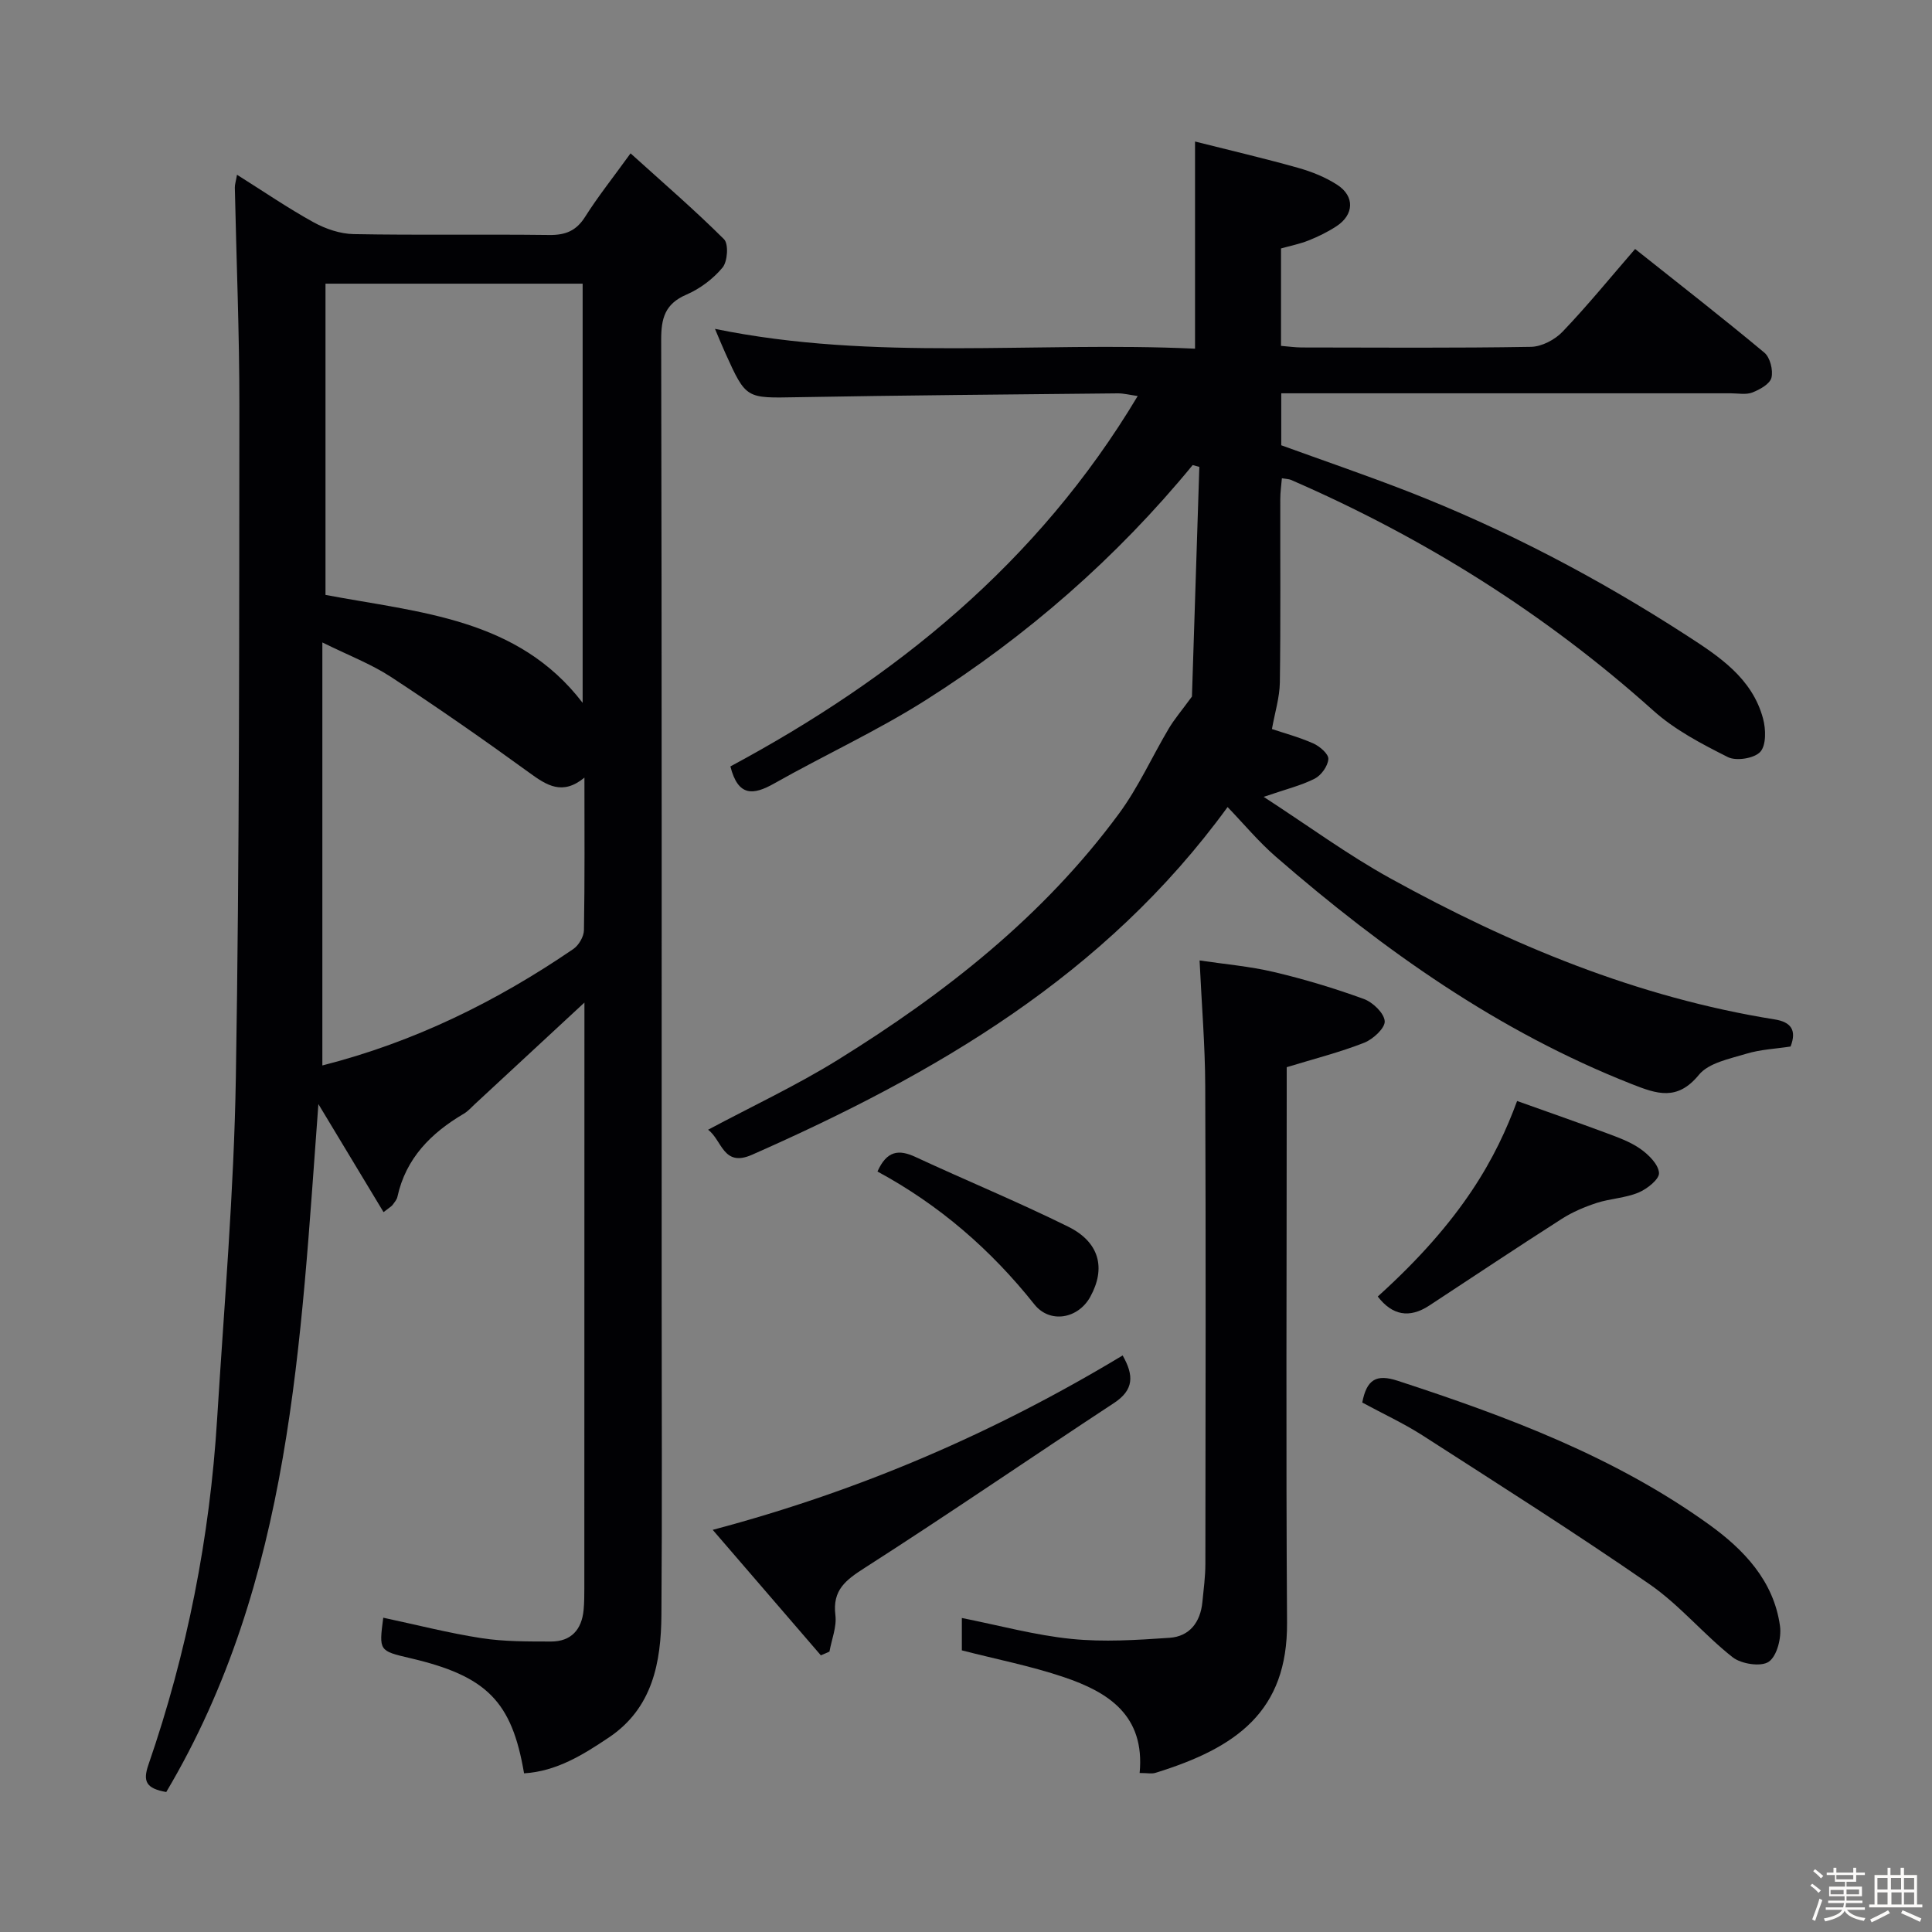 <svg enable-background="new 0 0 400 400" viewBox="0 0 400 400" xmlns="http://www.w3.org/2000/svg"><rect x="0" y="0" width="400" height="400" fill="#808080" stroke="none"/><path d="m374.8 390.4.4-.4c.7.5 1.3 1 1.8 1.4l-.5.5c-.5-.6-1.1-1.1-1.7-1.5zm1 7.3-.6-.3c.5-1.4 1.1-2.8 1.5-4.3.2.1.4.2.6.3-.5 1.3-1 2.8-1.5 4.3zm-.4-10.3.4-.4c.4.3 1 .8 1.7 1.4l-.5.5c-.4-.5-1-1-1.6-1.5zm2.5.3h1.7v-1h.6v1h3.5v-1h.6v1h1.8v.5h-1.8v1.4h-2v1h3.2v2h-3.2v.9h3.3v.5h-3.4c0 .3-.1.6-.1.9h4v.5h-3.7c.7.9 1.9 1.5 3.8 1.7-.1.2-.2.4-.3.6-2.1-.4-3.5-1.1-4-2.1-.4 1-1.8 1.7-4 2.2-.1-.2-.2-.4-.3-.6 2.1-.4 3.4-1 3.8-1.8h-3.4v-.5h3.6c.1-.3.1-.6.2-.9h-3.3v-.5h3.4c0-.3 0-.6 0-.9h-3.2v-2h3.3v-1h-2.1v-1.4h-1.7v-.5zm1.1 3.5v1h2.7c0-.3 0-.4 0-.4 0-.1 0-.2 0-.2 0-.1 0-.2 0-.3h-2.7zm1.2-3v.9h3.5v-.9zm4.7 3h-2.6v.6.4h2.6z" fill="#fcfbfa"/><path d="m393.6 386.7h.6v1.5h2.7v6.1h1.1v.6h-11v-.6h1.1v-6.1h2.7v-1.5h.6v1.5h2.1v-1.5zm-2.7 8.8.4.6c-1.2.6-2.5 1.3-3.8 1.9-.1-.2-.2-.4-.3-.6 1.2-.6 2.5-1.2 3.7-1.9zm-2.2-6.7v2.4h2.1v-2.4zm0 3v2.5h2.1v-2.5zm2.8-3v2.4h2.1v-2.4zm.1 3v2.5h2.1v-2.5h-2.2zm5.9 6.1c-1.4-.7-2.7-1.3-3.9-1.8l.3-.6c1.5.6 2.7 1.2 3.9 1.7zm-1.2-9.1h-2.1v2.4h2.1zm-2.1 3v2.5h2.1v-2.5z" fill="#fcfbfa"/><g fill="#010104"><path d="m121 207.57c-8.09 7.5-15.39 14.28-22.71 21.05-.73.68-1.41 1.46-2.26 1.96-6.78 3.99-12 9.2-13.75 17.21-.13.61-.63 1.16-1.01 1.69-.19.26-.51.42-1.86 1.48-4.44-7.36-8.81-14.61-13.49-22.37-3.7 49.33-5.49 98.62-31.5 142.43-4.18-.74-4.88-2.2-3.69-5.65 8.01-23.19 12.71-47.07 14.22-71.55 1.46-23.56 3.49-47.12 3.88-70.71.77-46.28.68-92.58.73-138.87.02-15.14-.62-30.28-.94-45.41-.01-.63.21-1.26.45-2.65 5.51 3.46 10.53 6.91 15.85 9.84 2.49 1.37 5.51 2.4 8.31 2.45 13.49.25 26.99.01 40.49.18 3.34.04 5.57-.84 7.41-3.74 2.64-4.18 5.74-8.07 9.42-13.16 6.79 6.14 13.29 11.74 19.35 17.78.98.98.74 4.6-.3 5.86-1.95 2.35-4.68 4.4-7.51 5.62-4.42 1.91-5.21 4.89-5.2 9.35.14 66.15.1 132.3.1 198.44 0 21.83.11 43.66-.05 65.48-.07 9.91-1.82 19.38-10.9 25.46-5.33 3.57-10.81 7-17.54 7.41-2.52-14.92-7.75-20.15-23.54-23.84-6.51-1.52-6.51-1.52-5.61-8.38 6.77 1.44 13.49 3.17 20.32 4.23 4.73.73 9.61.69 14.42.7 4.16 0 6.35-2.46 6.74-6.53.14-1.49.15-3 .15-4.49.02-39.13.02-78.29.02-117.45 0-.96 0-1.92 0-3.82zm-.37-62.05c0-28.94 0-57.83 0-86.79-17.95 0-35.54 0-53.24 0v64.44c19.54 3.68 39.83 4.81 53.24 22.35zm-53.89-12.51v87.58c19.03-4.84 36.07-13.25 51.95-24.1 1.13-.77 2.19-2.57 2.21-3.91.18-10.3.1-20.6.1-31.58-4.56 3.75-7.81 1.6-11.43-1.03-9.4-6.83-18.94-13.47-28.66-19.84-4.08-2.66-8.73-4.43-14.17-7.12z"/><path d="m246.93 96.29c-15.77 19.21-34.3 35.37-55.21 48.63-10.08 6.39-21.03 11.41-31.45 17.3-4.31 2.43-7.45 2.76-9.05-3.54 33.96-18.23 63.61-42.03 84.33-76.69-1.74-.24-2.93-.56-4.12-.55-22.15.23-44.3.4-66.44.8-10.51.19-10.51.4-14.8-9.1-.68-1.51-1.31-3.04-2.16-5.05 33.08 6.78 66.18 2.55 99.39 4.1 0-14.23 0-27.93 0-42.89 7.12 1.8 14.26 3.46 21.3 5.44 2.85.8 5.73 1.95 8.19 3.56 3.6 2.36 3.42 6.15-.18 8.52-1.8 1.18-3.77 2.15-5.77 2.95-1.81.73-3.76 1.11-5.74 1.67v20.17c1.43.11 2.85.32 4.26.33 15.83.02 31.67.14 47.5-.13 2.23-.04 4.96-1.48 6.55-3.15 5.15-5.39 9.87-11.19 15-17.11 9.14 7.27 18.07 14.21 26.76 21.46 1.19.99 1.85 3.63 1.47 5.19-.32 1.3-2.4 2.45-3.95 3.06-1.31.51-2.96.17-4.46.17-29 0-58 0-87 0-1.96 0-3.91 0-6.08 0v10.76c8.62 3.13 17.36 6.12 25.97 9.46 20.37 7.92 39.63 18.05 57.96 29.91 6.7 4.33 13.57 8.83 15.82 17.21.59 2.18.68 5.51-.57 6.89-1.24 1.36-4.98 1.96-6.71 1.09-5.41-2.72-10.99-5.63-15.45-9.64-22.39-20.08-47.48-35.79-75-47.75-.43-.19-.95-.18-1.89-.34-.12 1.49-.33 2.87-.33 4.26-.03 12.67.09 25.33-.09 38-.05 3.13-1.03 6.25-1.64 9.66 2.31.78 5.54 1.64 8.57 2.98 1.33.59 3.18 2.19 3.11 3.22-.09 1.45-1.46 3.37-2.8 4.06-2.77 1.42-5.9 2.17-10.59 3.78 9.34 6.06 17.46 12.04 26.22 16.87 25 13.8 51.17 24.66 79.59 29.21 3.36.54 4.59 2.21 3.28 5.61-3.03.47-6.22.6-9.18 1.5-3.45 1.05-7.78 1.88-9.81 4.37-4.47 5.46-8.69 3.96-13.89 1.91-27.64-10.88-51.42-27.75-73.65-47.04-3.61-3.13-6.69-6.85-10.03-10.32-25.44 34.97-60.61 55.28-98.46 71.99-6 2.65-6.18-3.02-9.1-5.18 9.14-4.88 18.28-9.15 26.8-14.43 22.22-13.76 42.63-29.77 58.28-51.03 4.01-5.44 6.83-11.76 10.3-17.6 1.13-1.91 2.6-3.62 4.8-6.63.48-14.75 1-31.15 1.53-47.55-.47-.14-.92-.26-1.38-.37z"/><path d="m235.95 367.08c1.14-11.96-6.54-16.76-15.67-19.84-6.85-2.32-14.01-3.71-21.14-5.55 0-2.15 0-4.4 0-6.7 7.77 1.54 15.16 3.57 22.69 4.33 6.7.68 13.56.23 20.31-.23 4.15-.28 6.39-3.23 6.8-7.39.26-2.64.62-5.29.62-7.93.04-32.97.11-65.94-.03-98.91-.03-8.44-.74-16.87-1.17-26.01 5.15.77 10.39 1.21 15.45 2.41 6.27 1.48 12.49 3.36 18.54 5.56 1.87.68 4.22 2.93 4.34 4.6.1 1.43-2.42 3.75-4.25 4.47-5.05 1.98-10.34 3.32-16.04 5.06v5.6c0 36.47-.17 72.94.07 109.41.12 18.3-10.37 25.89-27.29 31.1-.75.22-1.64.02-3.23.02z"/><path d="m282.04 290.38c.92-4.75 2.87-5.97 7.35-4.5 22.65 7.39 44.89 15.7 64.41 29.73 7.21 5.18 13.44 11.67 14.73 21.05.33 2.42-.61 6.19-2.32 7.38-1.59 1.11-5.69.48-7.48-.92-5.99-4.71-10.96-10.8-17.19-15.11-15.43-10.67-31.3-20.71-47.09-30.87-3.9-2.49-8.15-4.45-12.41-6.76z"/><path d="m147.56 316.74c30.74-8.16 58.5-20.21 84.87-36.11 2.36 4.14 2.35 7.13-1.79 9.85-17.21 11.31-34.19 22.97-51.53 34.08-3.98 2.55-6.8 4.6-6.15 9.84.3 2.43-.78 5.03-1.23 7.55-.59.26-1.19.51-1.78.77-7.25-8.41-14.5-16.83-22.39-25.98z"/><path d="m285.25 268.43c17.68-15.95 24.57-28.87 28.85-40.48 6.08 2.17 12.22 4.31 18.31 6.57 2.48.93 5.08 1.84 7.21 3.34 1.71 1.2 3.74 3.21 3.86 4.98.09 1.3-2.47 3.33-4.25 4.07-2.71 1.13-5.82 1.23-8.64 2.14-2.51.82-5.02 1.88-7.24 3.3-9.2 5.88-18.29 11.95-27.42 17.94-4.13 2.72-7.69 2.04-10.68-1.86z"/><path d="m181.67 242.55c1.95-4.36 4.44-4.6 7.85-3.02 10.51 4.88 21.24 9.3 31.62 14.43 6.52 3.22 7.85 8.61 4.59 14.53-2.51 4.56-8.36 5.61-11.58 1.56-8.99-11.31-19.65-20.56-32.48-27.5z"/></g></svg>